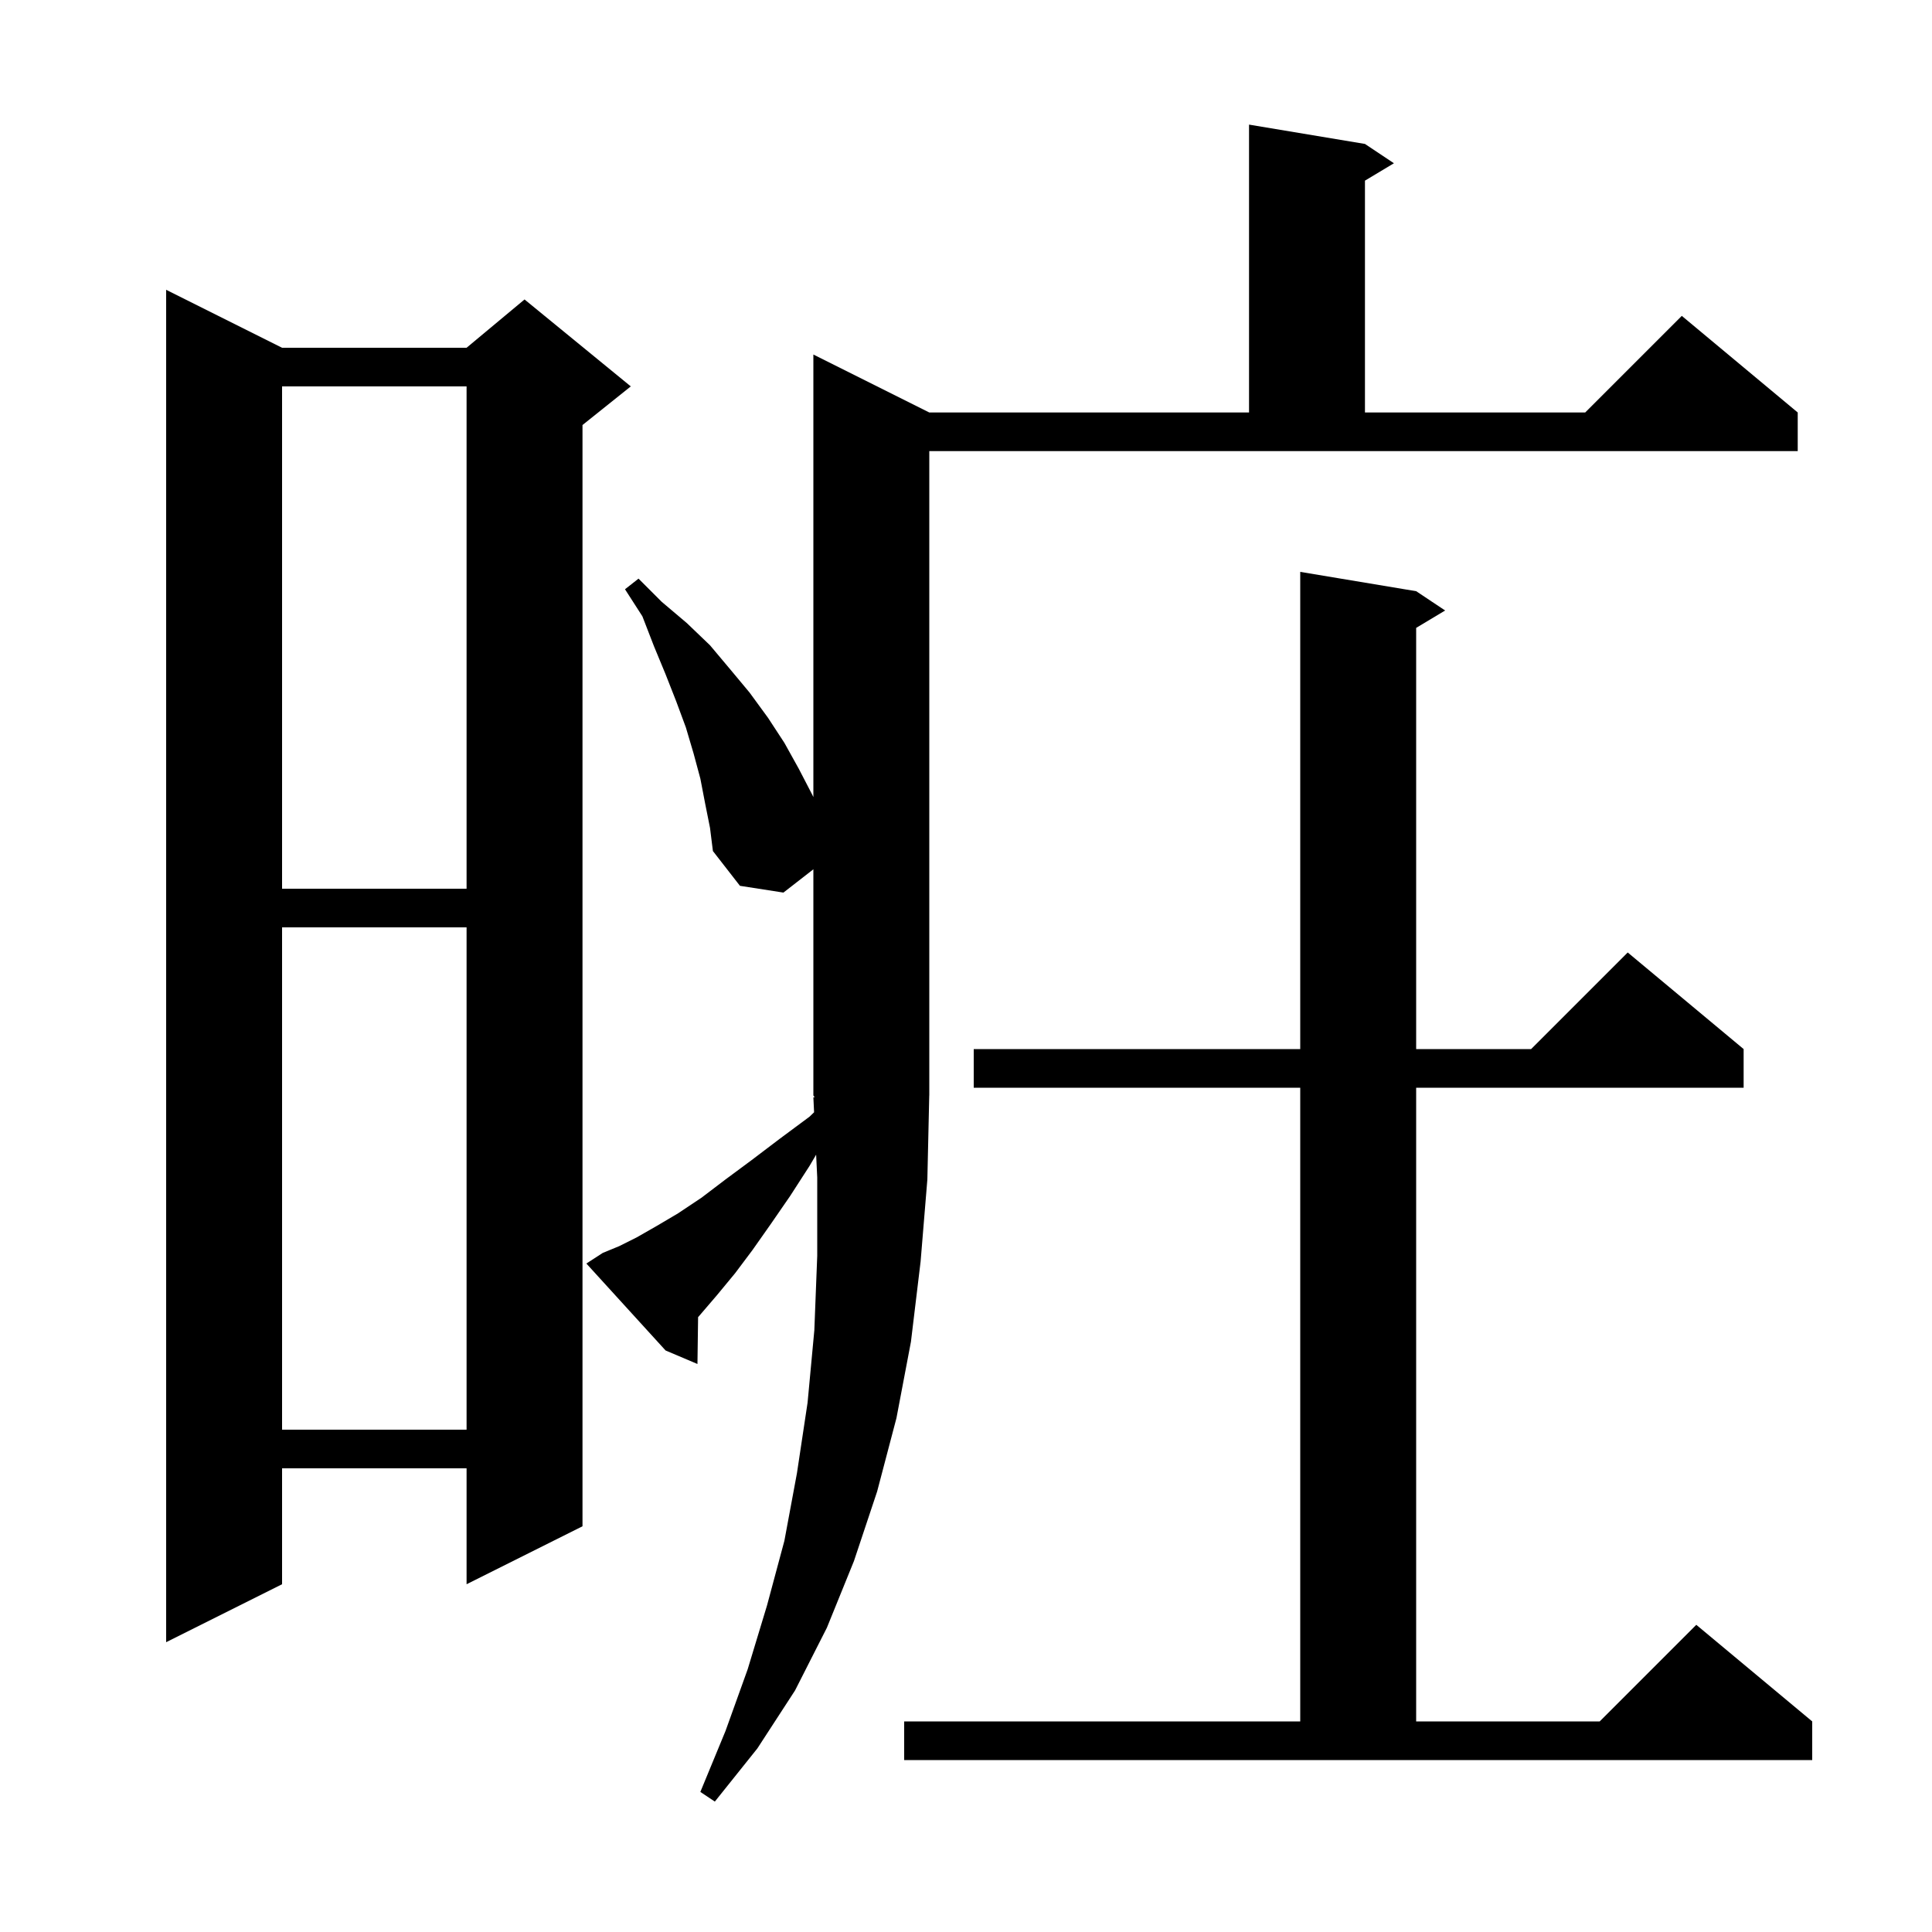 <svg xmlns="http://www.w3.org/2000/svg" xmlns:xlink="http://www.w3.org/1999/xlink" version="1.1" baseProfile="full" viewBox="0 0 200 200" width="200" height="200">
<g fill="black">
<path d="M 96.2 113.4 L 96.195 113.407 L 96.0 122.1 L 95.3 130.6 L 94.3 138.9 L 92.8 146.8 L 90.8 154.4 L 88.4 161.6 L 85.6 168.5 L 82.3 175.0 L 78.4 181.0 L 74.0 186.5 L 72.5 185.5 L 75.1 179.2 L 77.4 172.8 L 79.4 166.2 L 81.2 159.5 L 82.5 152.5 L 83.6 145.2 L 84.3 137.7 L 84.6 130.0 L 84.6 121.9 L 84.486 119.534 L 83.8 120.7 L 81.8 123.8 L 79.8 126.7 L 77.9 129.4 L 76.1 131.8 L 74.2 134.1 L 72.4 136.2 L 72.267 136.348 L 72.2 141.2 L 68.9 139.8 L 60.7 130.8 L 62.4 129.7 L 64.1 129.0 L 65.9 128.1 L 68.0 126.9 L 70.2 125.6 L 72.6 124.0 L 75.1 122.1 L 77.8 120.1 L 80.7 117.9 L 83.8 115.6 L 84.274 115.142 L 84.2 113.6 L 84.33 113.596 L 84.2 113.4 L 84.2 89.989 L 81.1 92.4 L 76.6 91.7 L 73.8 88.1 L 73.5 85.7 L 73.0 83.2 L 72.5 80.6 L 71.8 78.0 L 71.0 75.3 L 70.0 72.6 L 68.9 69.8 L 67.7 66.9 L 66.5 63.8 L 64.7 61.0 L 66.1 59.9 L 68.5 62.3 L 71.1 64.5 L 73.5 66.8 L 75.6 69.3 L 77.6 71.7 L 79.5 74.3 L 81.2 76.9 L 82.7 79.6 L 84.1 82.3 L 84.2 82.515 L 84.2 36.7 L 96.2 42.7 L 129.3 42.7 L 129.3 12.9 L 141.3 14.9 L 144.3 16.9 L 141.3 18.7 L 141.3 42.7 L 164.1 42.7 L 174.1 32.7 L 186.1 42.7 L 186.1 46.7 L 96.2 46.7 Z M 93.6 178.2 L 134.6 178.2 L 134.6 112.6 L 100.8 112.6 L 100.8 108.6 L 134.6 108.6 L 134.6 59.2 L 146.6 61.2 L 149.6 63.2 L 146.6 65.0 L 146.6 108.6 L 158.5 108.6 L 168.5 98.6 L 180.5 108.6 L 180.5 112.6 L 146.6 112.6 L 146.6 178.2 L 165.6 178.2 L 175.6 168.2 L 187.6 178.2 L 187.6 182.2 L 93.6 182.2 Z M 29.2 36.0 L 48.3 36.0 L 54.3 31.0 L 65.3 40.0 L 60.3 44.0 L 60.3 158.0 L 48.3 164.0 L 48.3 152.0 L 29.2 152.0 L 29.2 164.0 L 17.2 170.0 L 17.2 30.0 Z M 29.2 96.0 L 29.2 148.0 L 48.3 148.0 L 48.3 96.0 Z M 29.2 40.0 L 29.2 92.0 L 48.3 92.0 L 48.3 40.0 Z " />
</g>
</svg>
